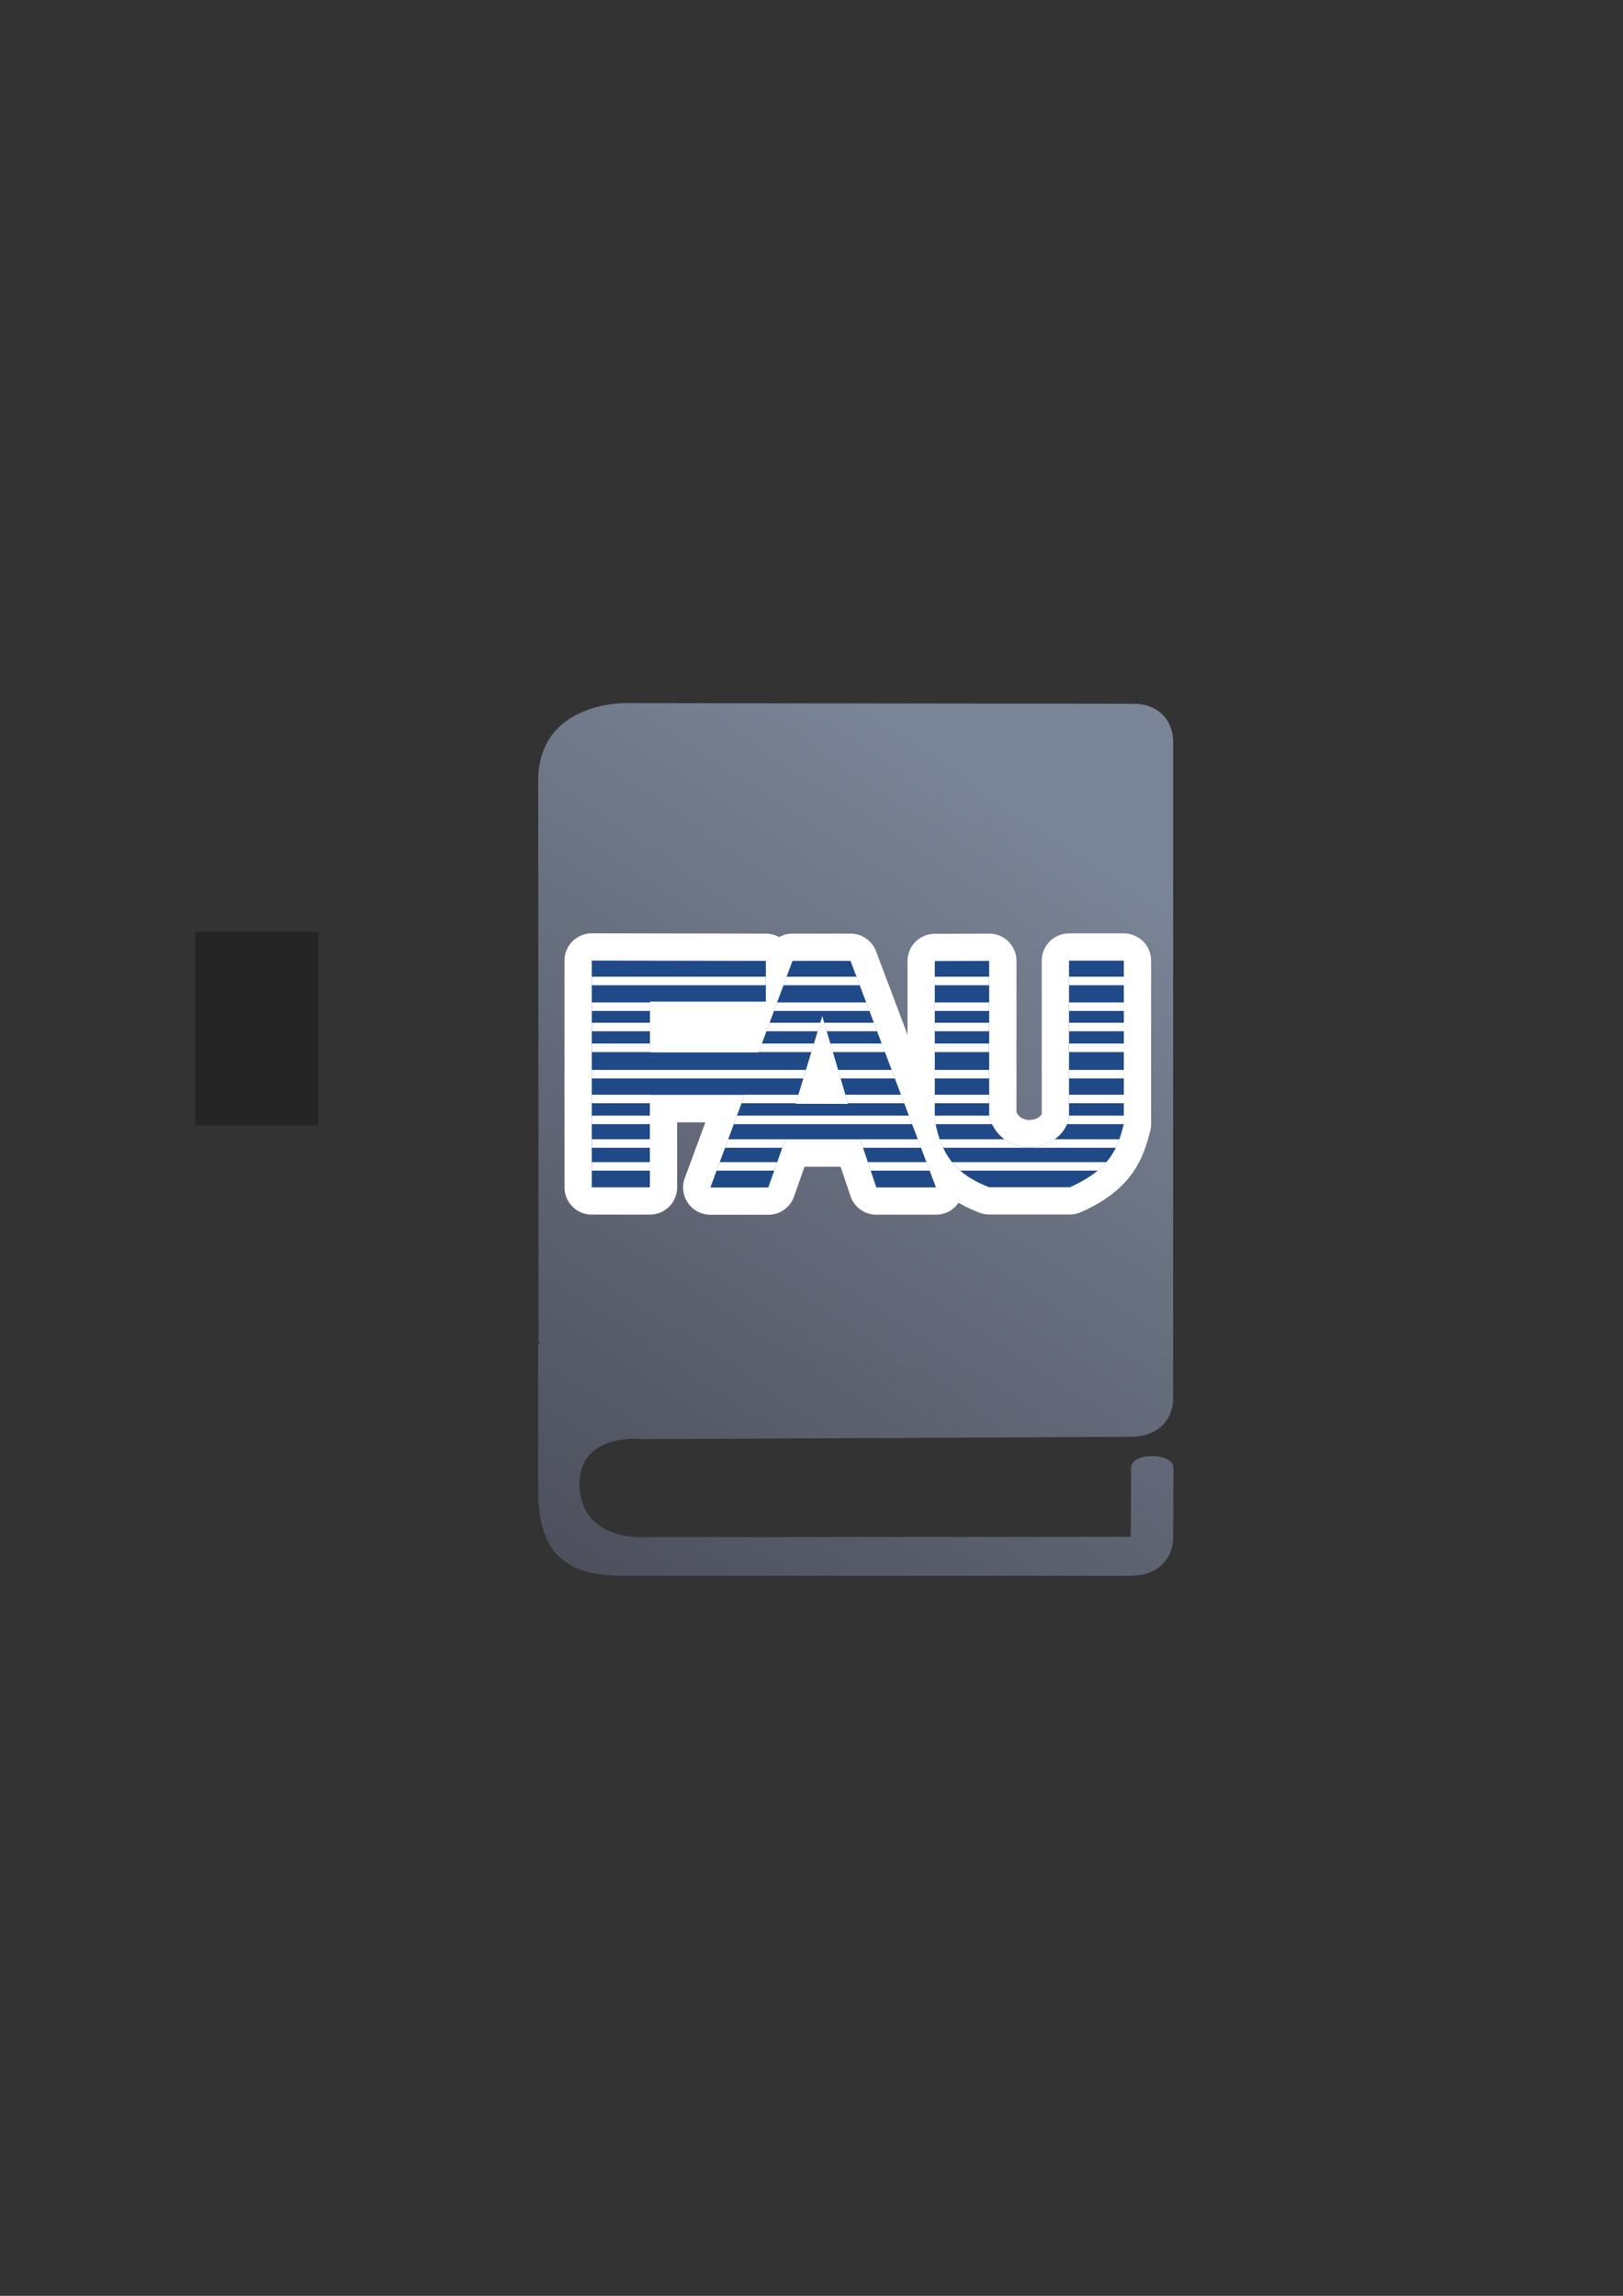 <?xml version="1.0" encoding="UTF-8" standalone="no"?>
<!-- Created with Inkscape (http://www.inkscape.org/) -->

<svg
   xmlns:dc="http://purl.org/dc/elements/1.1/"
   xmlns:cc="http://creativecommons.org/ns#"
   xmlns:rdf="http://www.w3.org/1999/02/22-rdf-syntax-ns#"
   xmlns:svg="http://www.w3.org/2000/svg"
   xmlns="http://www.w3.org/2000/svg"
   xmlns:xlink="http://www.w3.org/1999/xlink"
   xmlns:sodipodi="http://sodipodi.sourceforge.net/DTD/sodipodi-0.dtd"
   xmlns:inkscape="http://www.inkscape.org/namespaces/inkscape"
   width="210mm"
   height="297mm"
   viewBox="0 0 744.094 1052.362"
   id="svg2"
   version="1.1"
   inkscape:version="0.91 r13725"
   inkscape:export-xdpi="4"
   inkscape:export-ydpi="4"
   sodipodi:docname="address-book-fau.svg">
  <rect x="0" y="0" width="744.094" height="1052.362" fill="#333333" stroke="none"/>
  <title
     id="title4193">address book fau</title>
  <defs
     id="defs4">
    <linearGradient
       inkscape:collect="always"
       id="linearGradient4165">
      <stop
         style="stop-color:#7a8597;stop-opacity:1;"
         offset="0"
         id="stop4167" />
      <stop
         style="stop-color:#4e505d;stop-opacity:1"
         offset="1"
         id="stop4169" />
    </linearGradient>
    <linearGradient
       inkscape:collect="always"
       xlink:href="#linearGradient4165"
       id="linearGradient4171"
       x1="508"
       y1="406.362"
       x2="284"
       y2="714.612"
       gradientUnits="userSpaceOnUse"
       gradientTransform="matrix(1.144,0,0,1.04,-51.62,-21.252)" />
  </defs>
  <sodipodi:namedview
     id="base"
     pagecolor="#ffffff"
     bordercolor="#666666"
     borderopacity="1.0"
     inkscape:pageopacity="0.0"
     inkscape:pageshadow="2"
     inkscape:zoom="0.50000001"
     inkscape:cx="-62.319778"
     inkscape:cy="650.58369"
     inkscape:document-units="px"
     inkscape:current-layer="layer1"
     showgrid="false"
     showguides="true"
     inkscape:guide-bbox="true"
     inkscape:window-width="1366"
     inkscape:window-height="721"
     inkscape:window-x="-4"
     inkscape:window-y="-4"
     inkscape:window-maximized="1">
    <sodipodi:guide
       position="315.536,730.179"
       orientation="0,1"
       id="guide3338" />
    <sodipodi:guide
       position="351.25,330.179"
       orientation="0,1"
       id="guide3340" />
    <sodipodi:guide
       position="189.107,408.839"
       orientation="1,0"
       id="guide3344" />
    <sodipodi:guide
       position="589.045,468.079"
       orientation="1,0"
       id="guide3346" />
    <inkscape:grid
       type="xygrid"
       id="grid3440" />
    <sodipodi:guide
       position="589.045,378.302"
       orientation="1,0"
       id="guide3411" />
  </sodipodi:namedview>
  <g
     inkscape:label="Ebene 1"
     inkscape:groupmode="layer"
     id="layer1">
    <flowRoot
       xml:space="preserve"
       id="flowRoot4169"
       style="font-style:normal;font-weight:normal;font-size:40px;line-height:125%;font-family:sans-serif;letter-spacing:0px;word-spacing:0px;fill:#252525;fill-opacity:1;stroke:none;stroke-width:1px;stroke-linecap:butt;stroke-linejoin:miter;stroke-opacity:1"><flowRegion
         id="flowRegion4171"><rect
           id="rect4173"
           width="56.433"
           height="88.789"
           x="89.541"
           y="427.08" /></flowRegion><flowPara
         id="flowPara4175" /></flowRoot>    <rect
       style="fill:none;fill-rule:evenodd;stroke:none;stroke-width:1px;stroke-linecap:butt;stroke-linejoin:miter;stroke-opacity:1"
       id="rect3336"
       width="400"
       height="400"
       x="189.145"
       y="322.27"
       inkscape:export-xdpi="4.9499998"
       inkscape:export-ydpi="4.9499998" />
    <path
       inkscape:connector-curvature="0"
       id="path4206"
       d="m 285.607,322.298 c 0,0 -38.857,0 -38.857,35.433 l 0.168,257.044 0.67,1.375 -0.838,0 0,70.714 c 1.34,22.299 9.547,35.434 38.857,35.434 l 232.808,0 c 11.724,0 19.429,-7.026 19.429,-17.717 l 0.168,-31.768 c -0.168,-7.178 -19.429,-7.178 -19.429,0 l -0.168,31.615 -222.424,0.153 c 0,0 -29.98,2.444 -30.315,-24.284 0,-24.131 29.31,-20.619 29.31,-20.619 l 223.429,-1.069 c 11.724,0 19.429,-7.026 19.429,-17.717 l 0,-300.572 c 0,-10.997 -7.705,-18.022 -18.759,-17.717 l -233.478,-0.305 z"
       style="fill:url(#linearGradient4171);fill-opacity:1;fill-rule:evenodd;stroke:none" />
    <g
       id="g4188"
       transform="translate(-2,0)">
      <path
         inkscape:connector-curvature="0"
         style="fill:#ffffff;stroke:#ffffff;stroke-width:25;stroke-linejoin:round;stroke-miterlimit:4;stroke-dasharray:none"
         d="m 273.306,440.309 0,103.954 26.649,0 0,-42.279 43.386,0 -15.669,42.351 26.569,0 7.762,-22.025 34.379,0 7.389,21.994 27.346,0 -39.182,-103.857 -26.6,0 -15.525,41.954 -49.816,0 0,-23.285 53.131,0 0,-18.666 -79.818,-0.141 z m 218.8,0.044 0,72.353 c -4.197,16.681 -30.869,18.67 -36.592,-0.739 l 0,-71.52 -24.948,0.092 0,72.721 c 2.943,17.178 10.783,25.522 24.948,30.956 l 36.962,0 c 19.087,-8.459 22.057,-18.537 24.764,-28.923 l 0,-74.94 -25.134,0 z m -113.109,25.408 11.833,40.238 -24.066,-0.046 12.233,-40.192 z"
         id="path4186" />
      <path
         id="path3778"
         d="m 273.306,440.309 0,103.954 26.649,0 0,-42.279 43.386,0 -15.669,42.351 26.569,0 7.762,-22.025 34.379,0 7.389,21.994 27.346,0 -39.182,-103.857 -26.6,0 -15.525,41.954 -49.816,0 0,-23.285 53.131,0 0,-18.666 -79.818,-0.141 z m 218.8,0.044 0,72.353 c -4.197,16.681 -30.869,18.67 -36.592,-0.739 l 0,-71.52 -24.948,0.092 0,72.721 c 2.943,17.178 10.783,25.522 24.948,30.956 l 36.962,0 c 19.087,-8.459 22.057,-18.537 24.764,-28.923 l 0,-74.94 -25.134,0 z m -113.109,25.408 11.833,40.238 -24.066,-0.046 12.233,-40.192 z"
         style="fill:#204a87;stroke:none"
         inkscape:connector-curvature="0" />
      <path
         id="rect4369"
         d="m 273.306,447.702 0,3.908 79.818,0 0,-3.908 -79.818,0 z m 89.343,0 -1.445,3.908 34.942,0 -1.475,-3.908 -32.022,0 z m 67.917,0 0,3.908 24.948,0 0,-3.908 -24.948,0 z m 61.54,0 0,3.908 25.134,0 0,-3.908 -25.134,0 z m -218.8,11.786 0,3.908 26.687,0 0,-3.908 -26.687,0 z m 84.982,0 -1.445,3.908 43.749,0 -1.474,-3.908 -40.83,0 z m 72.279,0 0,3.908 24.948,0 0,-3.908 -24.948,0 z m 61.54,0 0,3.908 25.134,0 0,-3.908 -25.134,0 z m -218.8,9.315 0,3.908 26.687,0 0,-3.908 -26.687,0 z m 81.535,0 -1.446,3.908 23.487,0 1.19,-3.908 -23.23,0 z m 25.05,0 1.15,3.908 23.066,0 -1.475,-3.908 -22.74,0 z m 50.675,0 0,3.908 24.948,0 0,-3.908 -24.948,0 z m 61.54,0 0,3.908 25.134,0 0,-3.908 -25.134,0 z m -218.8,9.536 0,3.908 26.687,0 0,-3.908 -26.687,0 z m 78.006,0 -1.446,3.908 24.113,0 1.19,-3.908 -23.857,0 z m 31.383,0 1.15,3.908 23.859,0 -1.475,-3.908 -23.534,0 z m 47.871,0 0,3.908 24.948,0 0,-3.908 -24.948,0 z m 61.54,0 0,3.908 25.134,0 0,-3.908 -25.134,0 z m -218.8,12.082 0,3.909 96.995,0 1.19,-3.909 -98.185,0 z m 112.943,0 1.148,3.909 24.864,0 -1.475,-3.909 -24.538,0 z m 44.317,0 0,3.909 24.948,0 0,-3.909 -24.948,0 z m 61.54,0 0,3.909 25.134,0 0,-3.909 -25.134,0 z m -218.8,11.369 0,3.908 26.649,0 0,-3.714 43.386,0 -1.374,3.714 24.875,0 1.189,-3.908 -94.724,0 z m 116.285,0 1.15,3.908 25.81,0 -1.475,-3.908 -25.485,0 z m 40.975,0 0,3.908 24.948,0 0,-3.908 -24.948,0 z m 61.54,0 0,3.908 25.134,0 0,-3.908 -25.134,0 z m -218.8,9.591 0,3.908 26.649,0 0,-3.908 -26.649,0 z m 66.558,0 -1.445,3.908 81.75,0 -1.474,-3.908 -78.832,0 z m 90.702,0 0,1.878 c 0.119,0.692 0.247,1.365 0.382,2.029 l 25.842,0 c -0.497,-1.029 -0.926,-2.135 -1.276,-3.322 l 0,-0.585 -24.948,0 z m 61.54,0 0,1.325 c -0.228,0.905 -0.525,1.765 -0.879,2.583 l 26.013,0 0,-3.908 -25.134,0 z m -218.8,10.836 0,3.908 26.649,0 0,-3.908 -26.649,0 z m 62.549,0 -1.445,3.908 26.248,0 1.345,-3.814 34.379,0 1.281,3.814 26.596,0 -1.475,-3.908 -86.928,0 z m 96.96,0 c 0.479,1.375 1.009,2.675 1.589,3.908 l 79.166,0 c 0.628,-1.29 1.152,-2.595 1.619,-3.908 l -29.584,0 c -6.542,4.711 -16.267,5.028 -23.113,0 l -29.678,0 z m -159.508,10.48 0,3.908 26.649,0 0,-3.908 -26.649,0 z m 58.672,0 -1.445,3.908 26.433,0 1.377,-3.908 -26.364,0 z m 67.892,0 1.314,3.908 27.027,0 -1.475,-3.908 -26.867,0 z m 38.605,0 c 1.136,1.415 2.381,2.714 3.745,3.908 l 63.029,0 c 1.542,-1.28 2.86,-2.584 4.002,-3.908 l -70.777,0 z"
         style="color:#252525;clip-rule:nonzero;display:inline;overflow:visible;visibility:visible;opacity:1;isolation:auto;mix-blend-mode:normal;color-interpolation:sRGB;color-interpolation-filters:linearRGB;solid-color:#252525;solid-opacity:1;fill:#ffffff;fill-opacity:1;fill-rule:nonzero;stroke:none;stroke-width:10;stroke-linecap:butt;stroke-linejoin:bevel;stroke-miterlimit:4;stroke-dasharray:none;stroke-dashoffset:60.96;stroke-opacity:1;color-rendering:auto;image-rendering:auto;shape-rendering:auto;text-rendering:auto;enable-background:accumulate"
         inkscape:connector-curvature="0" />
    </g>
  </g>
</svg>
